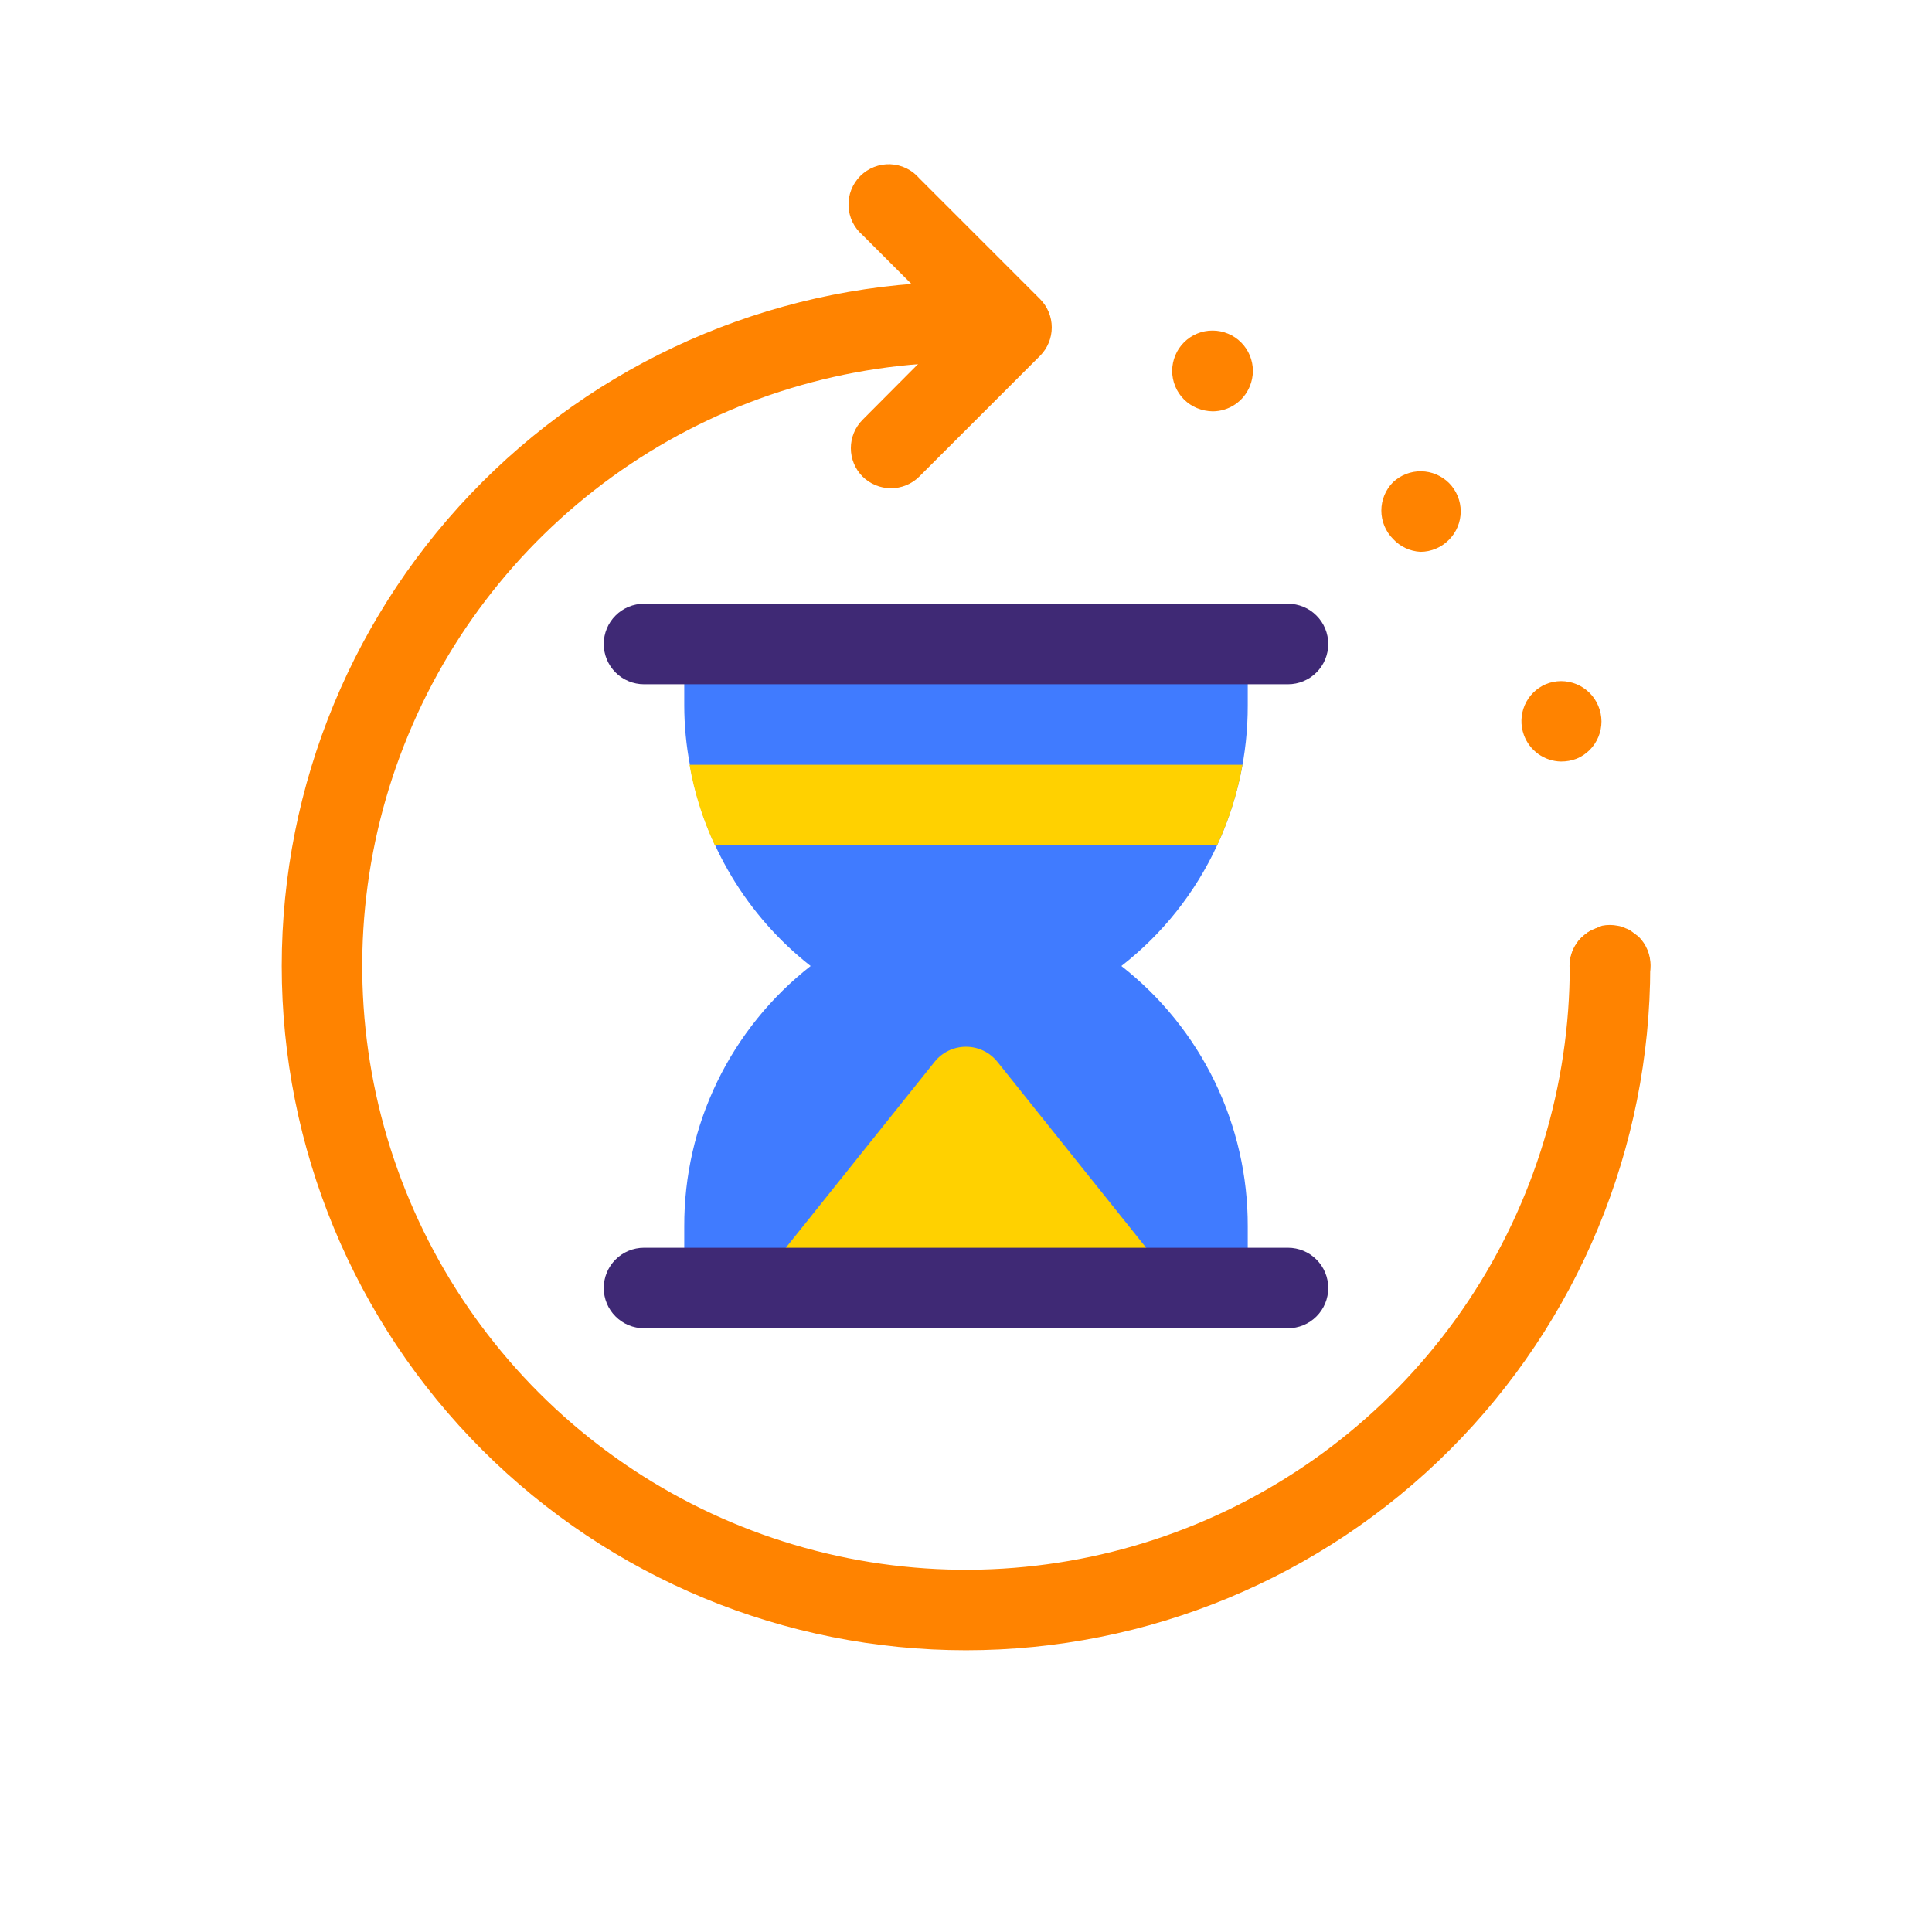 <svg width="48" height="48" viewBox="0 0 48 48" fill="none" xmlns="http://www.w3.org/2000/svg">
<path d="M27.86 24C28.842 24.768 29.635 25.75 30.179 26.871C30.723 27.993 31.004 29.224 31 30.47V32C31 32.265 30.895 32.52 30.707 32.707C30.52 32.895 30.265 33 30 33H18C17.735 33 17.48 32.895 17.293 32.707C17.105 32.52 17 32.265 17 32V30.47C16.996 29.224 17.277 27.993 17.821 26.871C18.365 25.75 19.158 24.768 20.14 24C18.558 22.76 17.49 20.979 17.14 19C17.048 18.515 17.001 18.023 17 17.53V16C17 15.735 17.105 15.48 17.293 15.293C17.48 15.105 17.735 15 18 15H30C30.265 15 30.52 15.105 30.707 15.293C30.895 15.48 31 15.735 31 16V17.53C31.002 18.728 30.742 19.912 30.24 21C29.699 22.176 28.882 23.205 27.86 24Z" fill="#407BFF"/>
<path d="M24 41C19.491 41 15.167 39.209 11.979 36.021C8.791 32.833 7 28.509 7 24C7 19.491 8.791 15.167 11.979 11.979C15.167 8.791 19.491 7 24 7C24.265 7 24.52 7.105 24.707 7.293C24.895 7.48 25 7.735 25 8C25 8.265 24.895 8.52 24.707 8.707C24.52 8.895 24.265 9 24 9C21.033 9 18.133 9.88 15.666 11.528C13.2 13.176 11.277 15.519 10.142 18.26C9.006 21.001 8.709 24.017 9.288 26.926C9.867 29.836 11.296 32.509 13.393 34.607C15.491 36.704 18.164 38.133 21.074 38.712C23.983 39.291 26.999 38.993 29.74 37.858C32.481 36.723 34.824 34.8 36.472 32.334C38.12 29.867 39 26.967 39 24C39 23.735 39.105 23.48 39.293 23.293C39.48 23.105 39.735 23 40 23C40.265 23 40.52 23.105 40.707 23.293C40.895 23.48 41 23.735 41 24C41 28.509 39.209 32.833 36.021 36.021C32.833 39.209 28.509 41 24 41Z" fill="#FF8300"/>
<path d="M24 9C23.735 9 23.48 8.895 23.293 8.707C23.105 8.52 23 8.265 23 8C23.002 7.869 23.029 7.74 23.08 7.62C23.131 7.499 23.202 7.387 23.29 7.29C23.405 7.17 23.549 7.08 23.708 7.029C23.867 6.979 24.036 6.969 24.2 7C24.263 7.011 24.323 7.031 24.38 7.06C24.444 7.082 24.504 7.112 24.56 7.15L24.71 7.27C24.798 7.367 24.869 7.479 24.92 7.6C24.973 7.72 25 7.849 25 7.98C25 8.111 24.973 8.24 24.92 8.36C24.869 8.481 24.798 8.593 24.71 8.69L24.56 8.81C24.504 8.848 24.444 8.878 24.38 8.9C24.326 8.943 24.265 8.977 24.2 9H24ZM37.86 18.26C37.773 18.021 37.78 17.757 37.88 17.523C37.98 17.289 38.166 17.102 38.4 17C38.521 16.949 38.652 16.923 38.783 16.922C38.915 16.922 39.045 16.948 39.167 16.998C39.289 17.048 39.4 17.122 39.493 17.215C39.586 17.308 39.66 17.418 39.71 17.54C39.761 17.662 39.787 17.792 39.788 17.923C39.788 18.055 39.762 18.186 39.712 18.307C39.662 18.429 39.588 18.54 39.495 18.633C39.402 18.726 39.292 18.8 39.17 18.85C39.045 18.898 38.913 18.921 38.78 18.92C38.578 18.916 38.382 18.851 38.218 18.733C38.053 18.615 37.929 18.45 37.86 18.26ZM34.61 13.39C34.424 13.203 34.319 12.949 34.319 12.685C34.319 12.421 34.424 12.167 34.61 11.98C34.799 11.803 35.05 11.705 35.309 11.709C35.568 11.713 35.816 11.817 36 12C36.186 12.187 36.291 12.441 36.291 12.705C36.291 12.969 36.186 13.223 36 13.41C35.907 13.505 35.797 13.58 35.675 13.631C35.553 13.683 35.422 13.71 35.29 13.71C35.03 13.696 34.786 13.581 34.61 13.39ZM29.74 10.14C29.618 10.09 29.508 10.016 29.415 9.923C29.322 9.83 29.248 9.719 29.198 9.597C29.148 9.475 29.122 9.345 29.122 9.213C29.123 9.082 29.149 8.951 29.2 8.83C29.25 8.708 29.324 8.598 29.417 8.505C29.511 8.412 29.621 8.338 29.743 8.288C29.865 8.238 29.995 8.212 30.127 8.213C30.258 8.213 30.389 8.239 30.51 8.29C30.632 8.34 30.742 8.414 30.835 8.507C30.928 8.601 31.002 8.711 31.052 8.833C31.102 8.955 31.128 9.085 31.128 9.217C31.127 9.348 31.101 9.479 31.05 9.6C30.975 9.783 30.848 9.939 30.684 10.049C30.52 10.16 30.327 10.219 30.13 10.22C29.996 10.218 29.864 10.19 29.74 10.14ZM40 25C39.868 25.001 39.738 24.976 39.616 24.926C39.494 24.876 39.383 24.803 39.29 24.71C39.196 24.617 39.122 24.506 39.071 24.385C39.02 24.263 38.994 24.132 38.994 24C38.994 23.868 39.02 23.737 39.071 23.616C39.122 23.494 39.196 23.383 39.29 23.29L39.44 23.17C39.496 23.132 39.556 23.102 39.62 23.08L39.8 23C39.929 22.974 40.061 22.974 40.19 23C40.256 23.009 40.321 23.03 40.38 23.06C40.441 23.08 40.499 23.11 40.55 23.15L40.71 23.27C40.804 23.363 40.878 23.474 40.929 23.596C40.98 23.717 41.006 23.848 41.006 23.98C41.006 24.112 40.98 24.243 40.929 24.365C40.878 24.486 40.804 24.597 40.71 24.69C40.618 24.786 40.508 24.863 40.386 24.917C40.264 24.97 40.133 24.998 40 25Z" fill="#FF8300"/>
<path d="M22.13 12.13C21.868 12.129 21.616 12.025 21.43 11.84C21.244 11.653 21.139 11.399 21.139 11.135C21.139 10.871 21.244 10.617 21.43 10.43L23.72 8.13L21.43 5.84C21.325 5.75 21.24 5.64 21.18 5.516C21.12 5.392 21.087 5.257 21.081 5.119C21.076 4.981 21.099 4.844 21.149 4.716C21.2 4.587 21.276 4.471 21.373 4.373C21.471 4.276 21.587 4.2 21.716 4.149C21.844 4.099 21.981 4.076 22.119 4.081C22.257 4.087 22.392 4.12 22.516 4.18C22.64 4.24 22.75 4.325 22.84 4.43L25.84 7.43C26.026 7.617 26.131 7.871 26.131 8.135C26.131 8.399 26.026 8.653 25.84 8.84L22.84 11.84C22.747 11.933 22.636 12.006 22.514 12.056C22.392 12.106 22.262 12.131 22.13 12.13Z" fill="#FF8300"/>
<path d="M28.78 31.38L24.78 26.38C24.686 26.263 24.567 26.169 24.432 26.104C24.297 26.039 24.15 26.006 24 26.006C23.85 26.006 23.702 26.039 23.567 26.104C23.432 26.169 23.314 26.263 23.22 26.38L19.22 31.38C19.104 31.526 19.031 31.702 19.01 31.888C18.989 32.073 19.02 32.261 19.1 32.43C19.181 32.6 19.308 32.744 19.468 32.845C19.627 32.946 19.811 32.999 20 33H28C28.188 32.999 28.373 32.946 28.532 32.845C28.691 32.744 28.819 32.6 28.9 32.43C28.98 32.261 29.011 32.073 28.99 31.888C28.969 31.702 28.896 31.526 28.78 31.38ZM30.87 19C30.748 19.691 30.537 20.364 30.24 21H17.76C17.463 20.364 17.251 19.691 17.13 19H30.87Z" fill="#FFD100"/>
<path d="M32 17H16C15.735 17 15.48 16.895 15.293 16.707C15.105 16.52 15 16.265 15 16C15 15.735 15.105 15.48 15.293 15.293C15.48 15.105 15.735 15 16 15H32C32.265 15 32.52 15.105 32.707 15.293C32.895 15.48 33 15.735 33 16C33 16.265 32.895 16.52 32.707 16.707C32.52 16.895 32.265 17 32 17ZM32 33H16C15.735 33 15.48 32.895 15.293 32.707C15.105 32.52 15 32.265 15 32C15 31.735 15.105 31.48 15.293 31.293C15.48 31.105 15.735 31 16 31H32C32.265 31 32.52 31.105 32.707 31.293C32.895 31.48 33 31.735 33 32C33 32.265 32.895 32.52 32.707 32.707C32.52 32.895 32.265 33 32 33Z" fill="#3F2975"/>
</svg>
